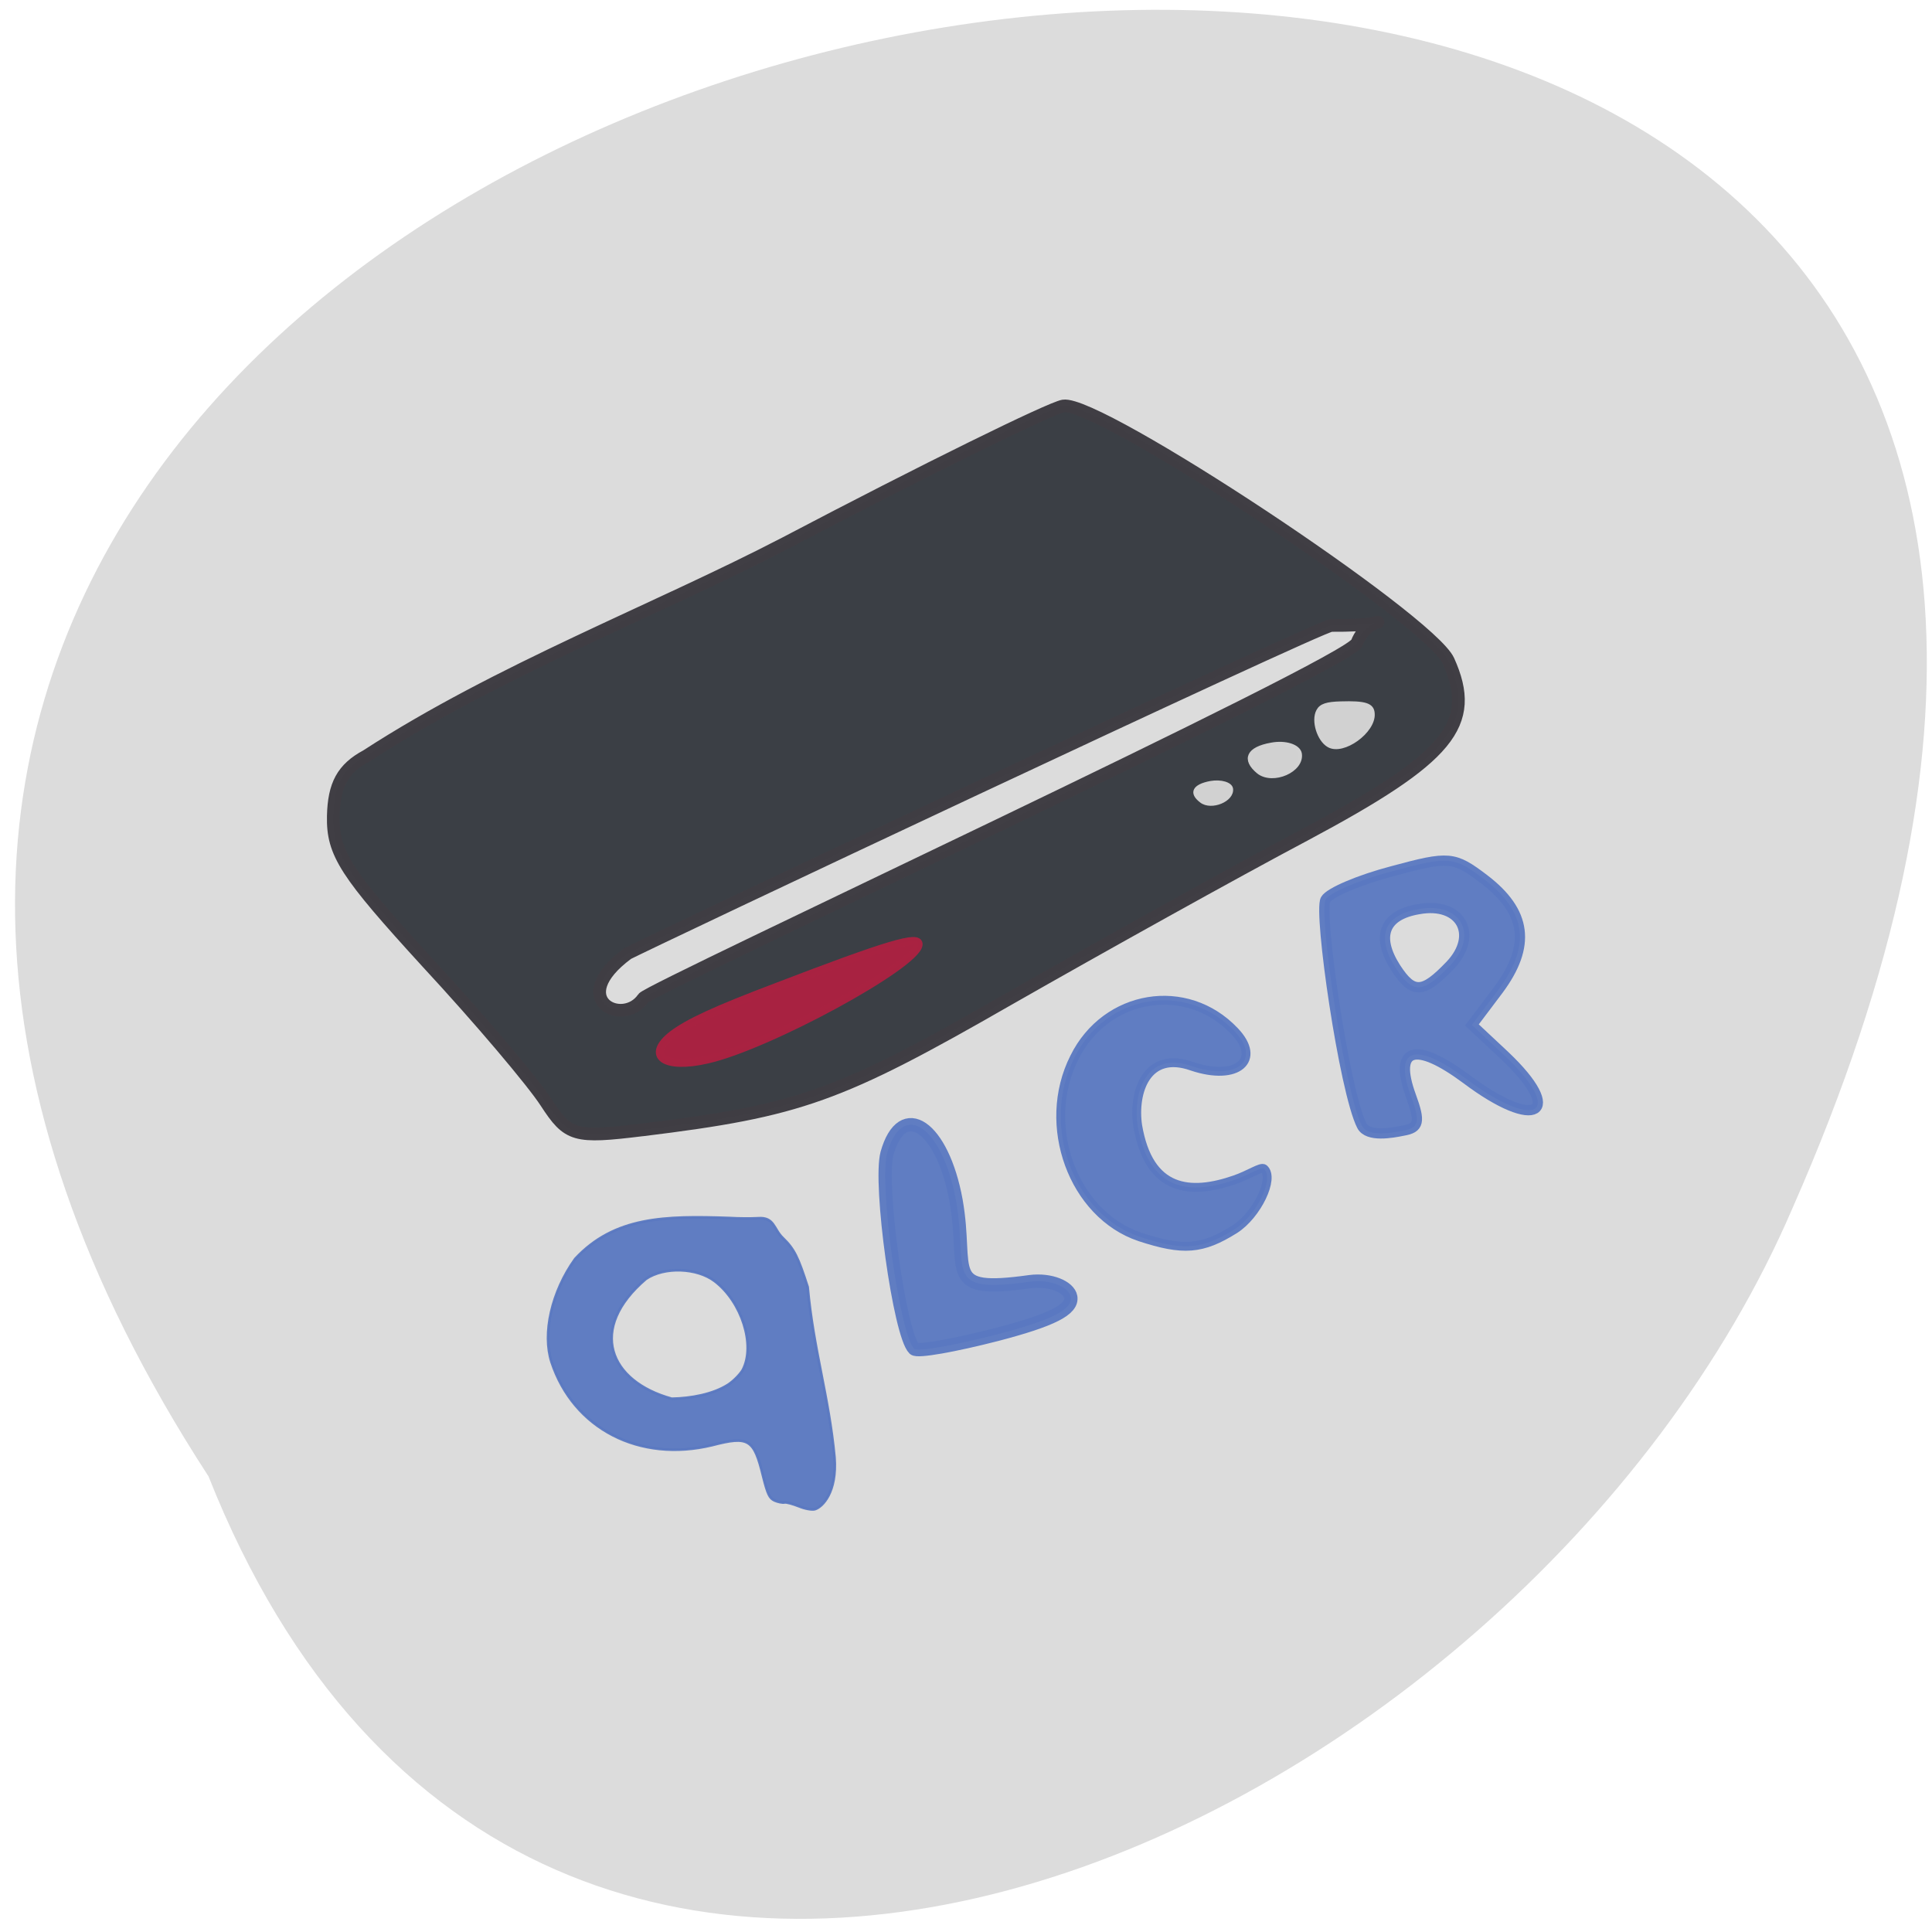 <svg xmlns="http://www.w3.org/2000/svg" viewBox="0 0 16 16"><path d="m 1.727 12.227 c -8.531 -13.13 20.11 -18.08 13.12 -2.227 c -2.238 5.223 -10.422 9.03 -13.12 2.227" fill="#dcdcdc"/><g transform="matrix(0.04 -0.007 0.007 0.04 1.081 3.196)"><g stroke-opacity="0.949" fill="#5a78c1" stroke="#5a78c1" fill-opacity="0.949"><path d="m 94.9 248.57 c -1.138 -0.69 -2.387 -1.304 -2.78 -1.279 c -0.393 0.025 -1.3 -0.334 -1.908 -0.734 c -0.95 -0.656 -1.189 -1.472 -1.465 -5.287 c -0.516 -7.816 -1.432 -8.659 -9.13 -8.04 c -15.25 0.983 -27.29 -8.163 -29.364 -22.345 c -0.841 -6.04 2.483 -14.12 8.4 -19.897 c 9.363 -7.08 19.482 -5.52 32.492 -2.761 c 1.677 0.402 4.217 0.866 5.646 1.03 c 3.344 0.32 2.712 2.715 4.27 4.833 c 1.943 2.671 2.405 4.396 3.289 10.735 c -1.064 12.741 0.411 22.759 -0.601 35.22 c -0.698 7.02 -4.161 9.473 -5.752 9.665 c -0.599 0.084 -2.053 -0.471 -3.097 -1.144 m -9.958 -26.914 c 1.266 -0.541 2.839 -1.702 3.463 -2.457 c 3.445 -4.488 2.21 -13.69 -2.497 -18.796 c -3.081 -3.361 -9.633 -4.749 -13.763 -2.897 c -13.511 7.961 -11.02 19.323 0.977 24.986 c 3.875 0.61 8.451 0.576 11.82 -0.836" stroke-width="0.529"/><path d="m 123.57 220.98 c -2.405 -3.334 -1.314 -34.31 1.412 -40.19 c 5.02 -10.474 12.11 -3.486 12.219 11.882 c 0.023 14.773 -6.253 18.262 12.01 18.89 c 4.242 0.195 7.622 2.452 7.64 4.482 c 0.01 2.608 -4.523 4 -16.17 4.966 c -8.878 0.697 -16.567 0.743 -17.11 -0.031" stroke-width="2.713"/><path d="m 172.81 206.41 c -12.559 -6.828 -16.07 -25.905 -6.807 -38.31 c 8.548 -11.665 25.24 -11.516 33.09 0.341 c 4.51 6.711 -1.185 10.209 -9.765 5.555 c -8.547 -4.841 -12.811 3.069 -13.01 9.983 c -0.071 13.694 8.089 15.858 17.608 14.312 c 3.105 -0.496 5.764 -1.748 6.243 -1.178 c 1.823 2.263 -3.01 9.01 -7.958 11.1 c -7.355 3 -11.169 2.596 -19.408 -1.802" stroke-width="1.811"/><path d="m 221.35 191.9 c -2.312 -7.565 -1.216 -44.43 0.656 -46.696 c 1.01 -1.264 7.509 -2.781 14.419 -3.355 c 11.965 -1.099 12.889 -0.834 18.17 4.858 c 7.385 8.01 7.08 14.998 -1.034 22.689 l -6.566 6.138 l 5.477 7.273 c 10.304 13.849 3.71 16.411 -8.492 3.374 c -8.968 -9.454 -13.552 -8.843 -11.734 1.431 c 1.02 5.592 0.516 6.755 -2.786 6.732 c -2.249 0.072 -7.313 0.114 -8.109 -2.444 m 23.407 -29.13 c 6.866 -5.118 4.314 -12.437 -4.35 -12.377 c -7.185 -0.056 -9.663 3.933 -6.684 11.04 c 2.526 5.866 4.519 6.133 11.03 1.337" stroke-width="2.097"/></g><g stroke-opacity="0.996" fill-opacity="0.996"><path d="m 76.67 167.44 c -13.968 -0.714 -15.12 -1.31 -18.393 -8.954 c -1.901 -4.497 -10.34 -18.971 -18.907 -32.21 c -13.3 -20.863 -15.218 -25.27 -13.758 -32.723 c 1.238 -6.242 3.529 -9.202 8.805 -10.943 c 29.52 -12.57 63.28 -19.06 91.55 -27.994 c 30.676 -9.849 57.992 -17.802 60.712 -17.788 c 7.279 0.073 66.05 55.679 68.39 64.7 c 3.512 13.768 -3.174 19.499 -34.927 29.924 c -15.607 5.069 -45.09 15.328 -65.39 22.63 c -37.38 13.549 -45.719 15.02 -78.09 13.364 m 160.68 -72.72 c 3.641 -6.093 10.982 -1.568 -4.544 -4.4 c -2.164 -0.395 -151.7 40.575 -152.98 41.21 c -13.922 7.02 -3.467 14.716 1.672 9.475 c 1.565 -1.645 153.38 -42.3 155.85 -46.29" fill="#3b3f45" stroke="#403e44" stroke-width="2.593"/><g fill="#d2d2d2" stroke="#d2d2d2"><path d="m 228.03 114.35 c -1.771 -1.481 -2.295 -5.535 -0.901 -7.307 c 0.769 -1.018 2.061 -1.169 4.807 -0.764 c 5.02 0.723 6.347 1.447 6.117 3.239 c -0.366 3.601 -7.413 7.05 -10.02 4.832" stroke-width="0.742"/><path d="m 213.02 117.21 c -2.644 -3.089 -1.217 -5.05 3.547 -5.05 c 2.925 -0.046 5.406 1.276 5.415 2.822 c -0.05 3.466 -6.456 5 -8.963 2.226" stroke-width="0.8"/><path d="m 200.45 121.1 c -1.951 -2.093 -0.925 -3.451 2.582 -3.487 c 2.138 0.004 4.01 0.925 4.01 1.987 c -0.05 2.404 -4.814 3.466 -6.594 1.5" stroke-width="0.571"/></g><path d="m 92.15 155.59 c -8.938 0.493 -12.301 -2.919 -6.06 -6.221 c 3.643 -1.845 9.373 -3.406 22.569 -5.922 c 23.998 -4.696 30.55 -5.432 30 -3.505 c -1.127 4.04 -33.864 15.06 -46.514 15.648" fill="#a92342" stroke="#a92342" stroke-width="1.646"/></g></g></svg>